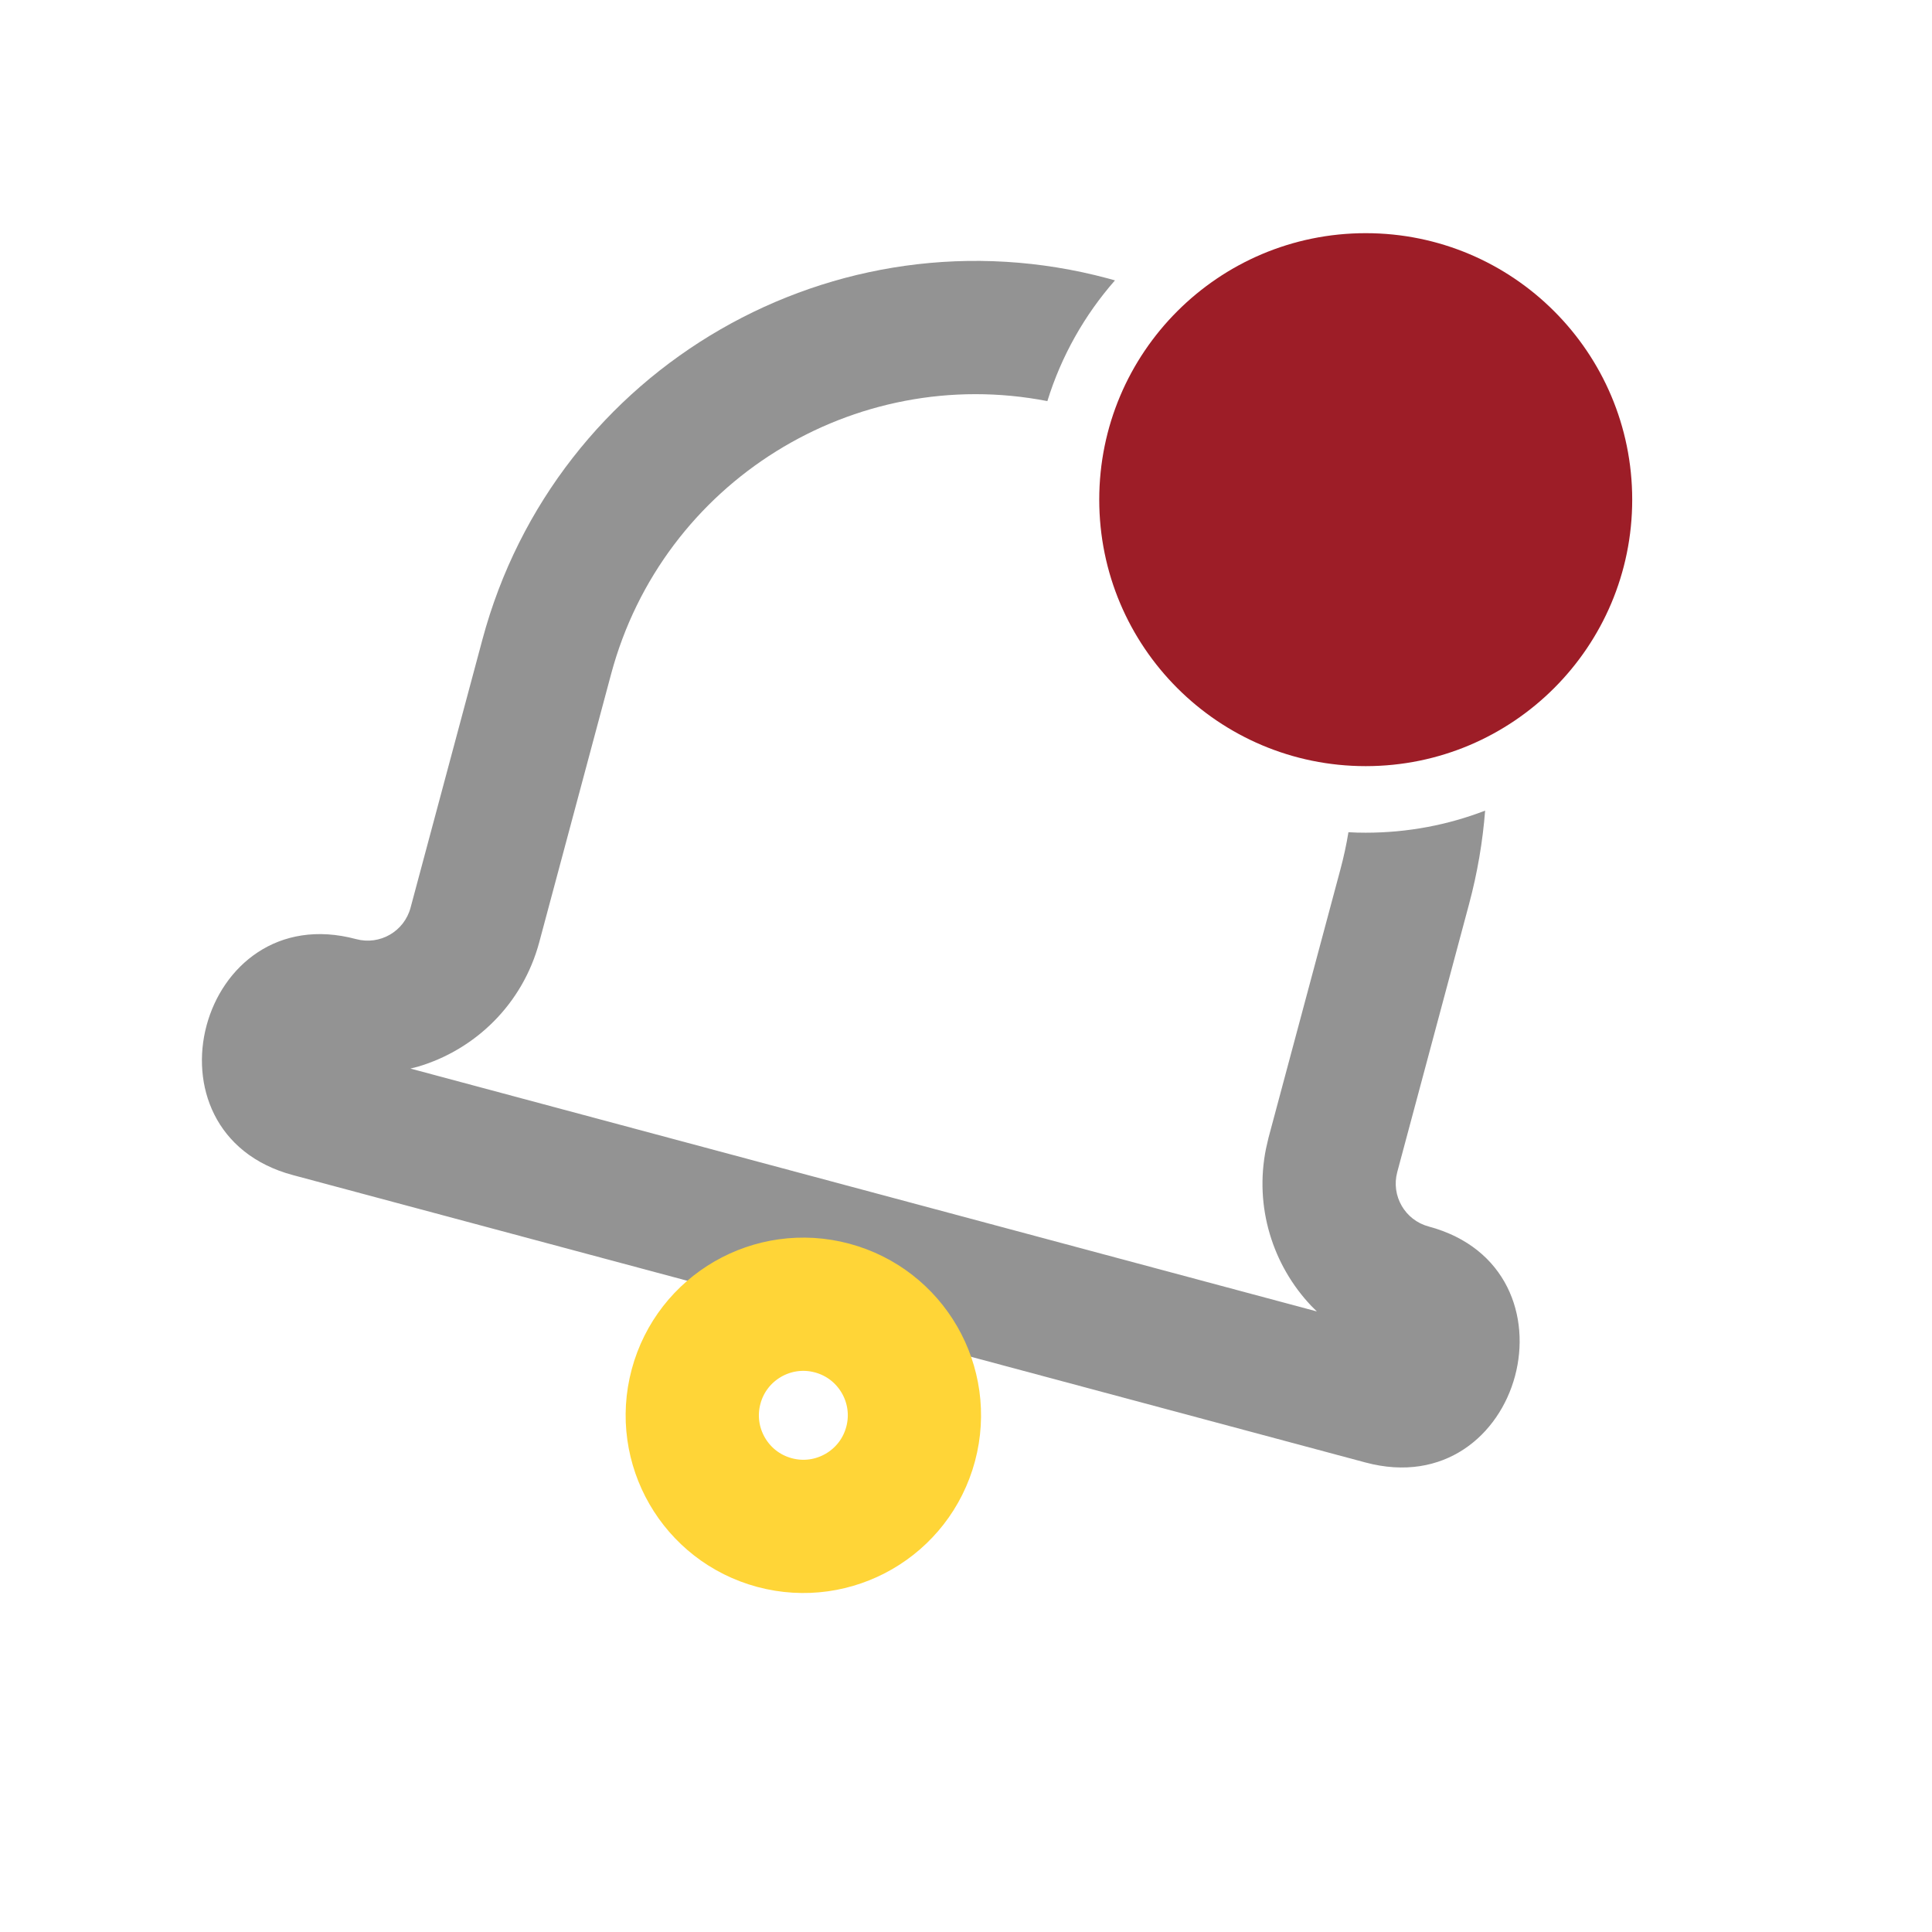 <?xml version="1.0" encoding="UTF-8"?>
<svg width="29px" height="29px" viewBox="0 0 29 29" version="1.1" xmlns="http://www.w3.org/2000/svg" xmlns:xlink="http://www.w3.org/1999/xlink">
    <title>Group 58</title>
    <g id="Homepage-March-02-2021" stroke="none" stroke-width="1" fill="none" fill-rule="evenodd">
        <g id="Group-58" transform="translate(0.129, 0.017)">
            <g id="icons-/-ATM-Copy" transform="translate(14, 13.5) rotate(15) translate(-14, -13.5) translate(3, 3)" opacity="0.8">
                <g id="Group" transform="translate(0.833, 0.833)">
                    <path d="M10.167,4.54747351e-13 C10.203,4.54747351e-13 10.239,0 10.276,0.001 C9.97,0.621 9.792,1.306 9.765,2.014 C6.823,2.22 4.5,4.672 4.5,7.667 L4.5,7.667 L4.5,11.833 C4.5,12.796 3.99,13.64 3.225,14.109 L3.225,14.109 L3.123,14.166 L17.209,14.166 L17.109,14.109 C16.389,13.668 15.894,12.894 15.839,12.002 L15.839,12.002 L15.833,11.833 L15.833,7.667 C15.833,7.474 15.824,7.283 15.805,7.095 C15.888,7.078 15.973,7.058 16.057,7.035 C16.667,6.872 17.221,6.602 17.703,6.251 C17.788,6.709 17.833,7.183 17.833,7.667 L17.833,7.667 L17.833,11.833 C17.833,12.202 18.132,12.5 18.5,12.5 C20.944,12.5 20.944,16.167 18.5,16.167 L18.5,16.167 L1.833,16.167 C-0.611,16.167 -0.611,12.5 1.833,12.5 C2.202,12.5 2.5,12.202 2.5,11.833 L2.5,11.833 L2.5,7.667 C2.5,3.432 5.932,4.54747351e-13 10.167,4.54747351e-13 Z" id="Combined-Shape" fill="#787878" fill-rule="nonzero"></path>
                    <circle id="Oval" stroke="#FFCB05" stroke-width="2" cx="10.167" cy="17.667" r="1.667"></circle>
                </g>
            </g>
            <circle id="Oval" fill="#9D1D27" cx="20.371" cy="7.483" r="4"></circle>
        </g>
    </g>
</svg>